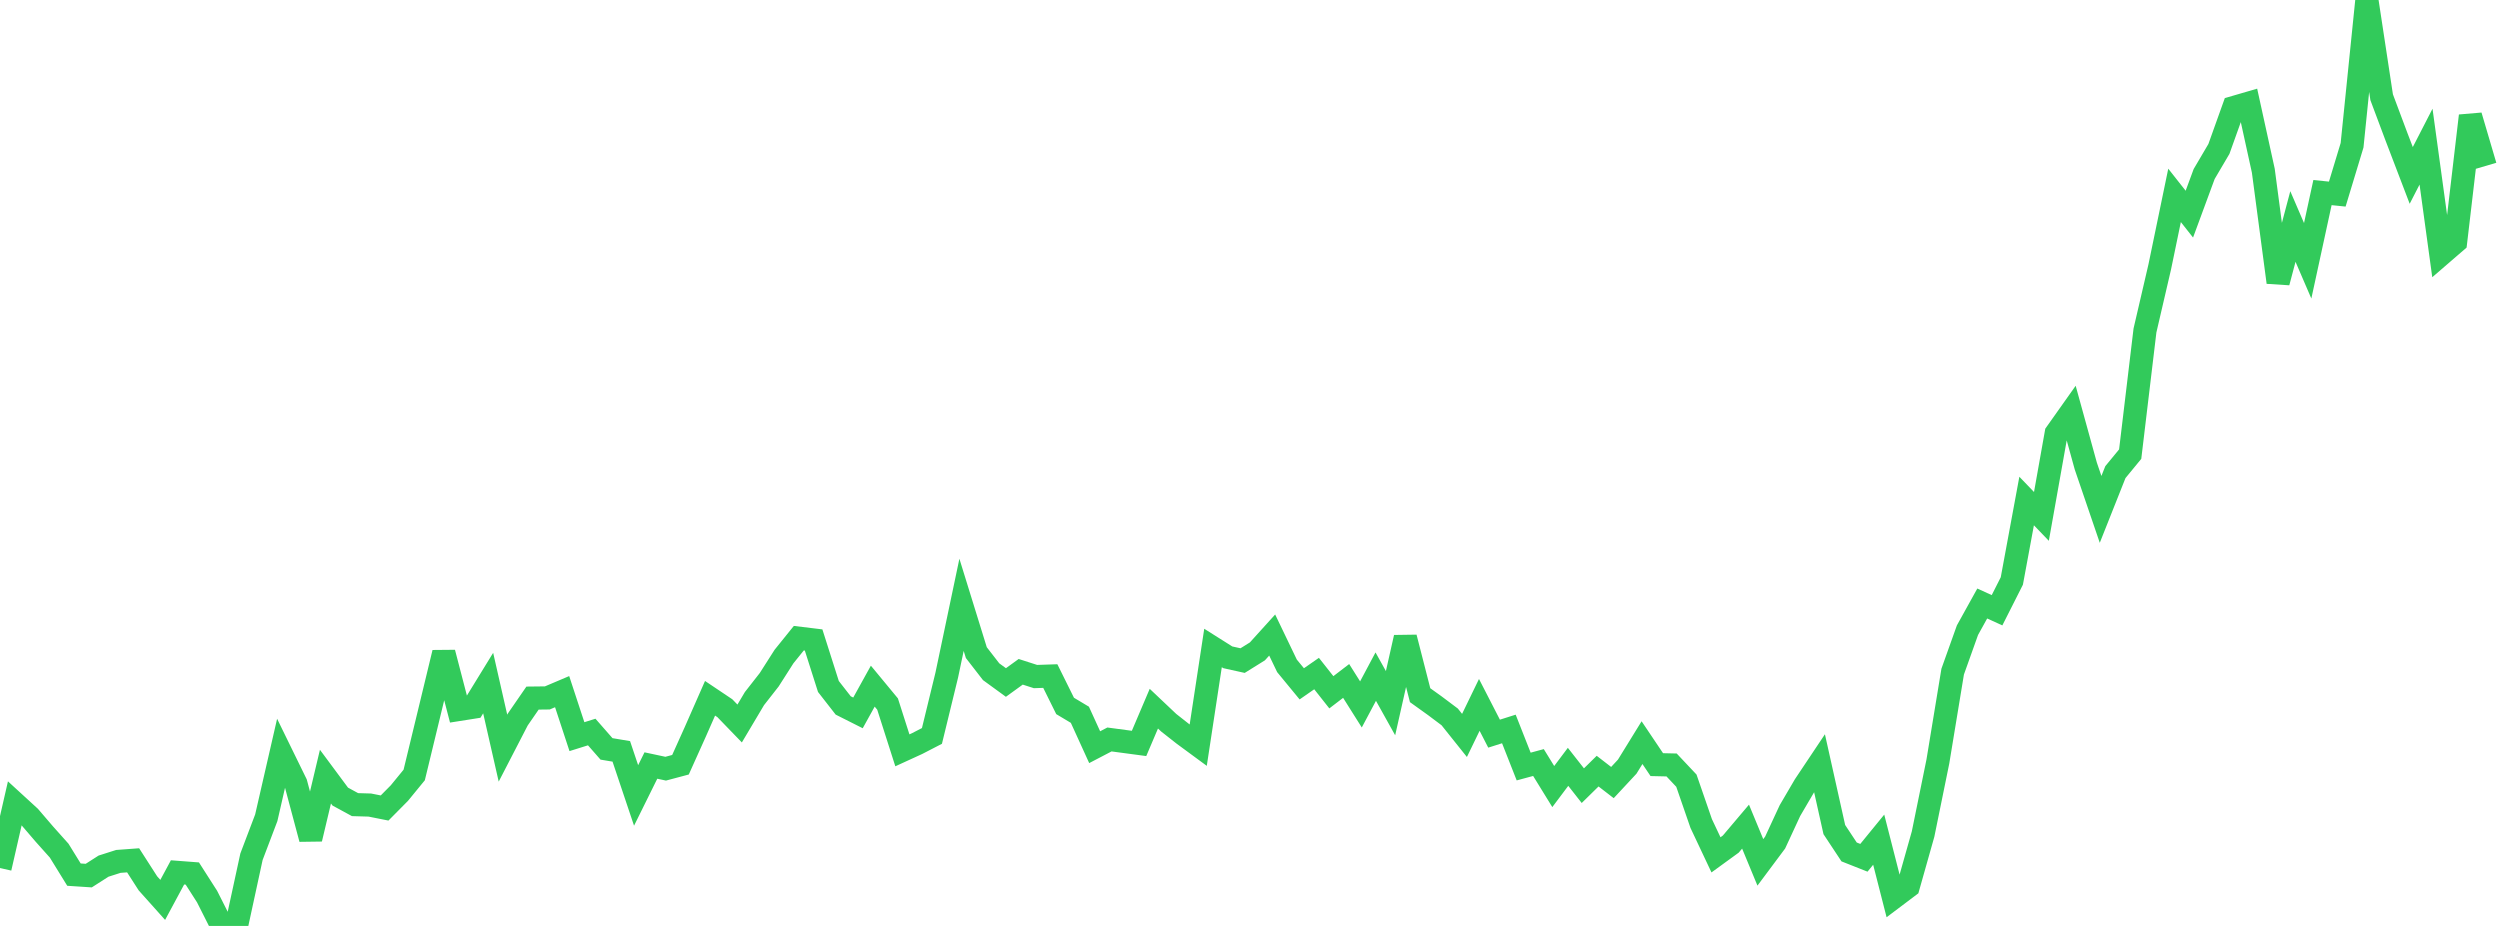 <?xml version="1.0" standalone="no"?>
<!DOCTYPE svg PUBLIC "-//W3C//DTD SVG 1.1//EN" "http://www.w3.org/Graphics/SVG/1.1/DTD/svg11.dtd">

<svg width="135" height="50" viewBox="0 0 135 50" preserveAspectRatio="none" 
  xmlns="http://www.w3.org/2000/svg"
  xmlns:xlink="http://www.w3.org/1999/xlink">


<polyline points="0.0, 46.873 0.799, 43.379 1.598, 44.111 2.396, 45.041 3.195, 45.935 3.994, 47.23 4.793, 47.282 5.592, 46.771 6.391, 46.516 7.189, 46.457 7.988, 47.701 8.787, 48.594 9.586, 47.109 10.385, 47.17 11.183, 48.417 11.982, 50.0 12.781, 49.951 13.58, 46.264 14.379, 44.159 15.178, 40.674 15.976, 42.306 16.775, 45.299 17.574, 41.938 18.373, 43.015 19.172, 43.45 19.97, 43.473 20.769, 43.632 21.568, 42.825 22.367, 41.849 23.166, 38.549 23.964, 35.246 24.763, 38.313 25.562, 38.187 26.361, 36.886 27.16, 40.4 27.959, 38.854 28.757, 37.697 29.556, 37.688 30.355, 37.349 31.154, 39.779 31.953, 39.529 32.751, 40.44 33.55, 40.574 34.349, 42.954 35.148, 41.338 35.947, 41.509 36.746, 41.296 37.544, 39.523 38.343, 37.707 39.142, 38.243 39.941, 39.069 40.74, 37.725 41.538, 36.705 42.337, 35.453 43.136, 34.462 43.935, 34.559 44.734, 37.07 45.533, 38.094 46.331, 38.496 47.13, 37.052 47.929, 38.019 48.728, 40.518 49.527, 40.152 50.325, 39.74 51.124, 36.459 51.923, 32.66 52.722, 35.242 53.521, 36.273 54.32, 36.855 55.118, 36.277 55.917, 36.534 56.716, 36.507 57.515, 38.12 58.314, 38.598 59.112, 40.348 59.911, 39.931 60.71, 40.038 61.509, 40.145 62.308, 38.268 63.107, 39.024 63.905, 39.652 64.704, 40.24 65.503, 34.991 66.302, 35.495 67.101, 35.672 67.899, 35.175 68.698, 34.292 69.497, 35.956 70.296, 36.927 71.095, 36.372 71.893, 37.383 72.692, 36.771 73.491, 38.039 74.29, 36.538 75.089, 37.972 75.888, 34.425 76.686, 37.54 77.485, 38.113 78.284, 38.713 79.083, 39.713 79.882, 38.064 80.68, 39.617 81.479, 39.364 82.278, 41.393 83.077, 41.177 83.876, 42.474 84.675, 41.409 85.473, 42.426 86.272, 41.641 87.071, 42.258 87.87, 41.399 88.669, 40.103 89.467, 41.29 90.266, 41.308 91.065, 42.156 91.864, 44.468 92.663, 46.162 93.462, 45.581 94.26, 44.638 95.059, 46.568 95.858, 45.497 96.657, 43.772 97.456, 42.408 98.254, 41.213 99.053, 44.797 99.852, 46.005 100.651, 46.321 101.45, 45.343 102.249, 48.468 103.047, 47.867 103.846, 45.04 104.645, 41.121 105.444, 36.268 106.243, 34.029 107.041, 32.589 107.84, 32.954 108.639, 31.373 109.438, 27.055 110.237, 27.886 111.036, 23.396 111.834, 22.269 112.633, 25.167 113.432, 27.507 114.231, 25.495 115.03, 24.523 115.828, 17.847 116.627, 14.409 117.426, 10.55 118.225, 11.564 119.024, 9.398 119.822, 8.041 120.621, 5.808 121.42, 5.575 122.219, 9.219 123.018, 15.246 123.817, 12.231 124.615, 14.083 125.414, 10.399 126.213, 10.481 127.012, 7.843 127.811, 0.0 128.609, 5.25 129.408, 7.382 130.207, 9.473 131.006, 7.919 131.805, 13.745 132.604, 13.055 133.402, 6.254 134.201, 8.967" fill="none" stroke="#32ca5b" stroke-width="1.25"/>

</svg>
